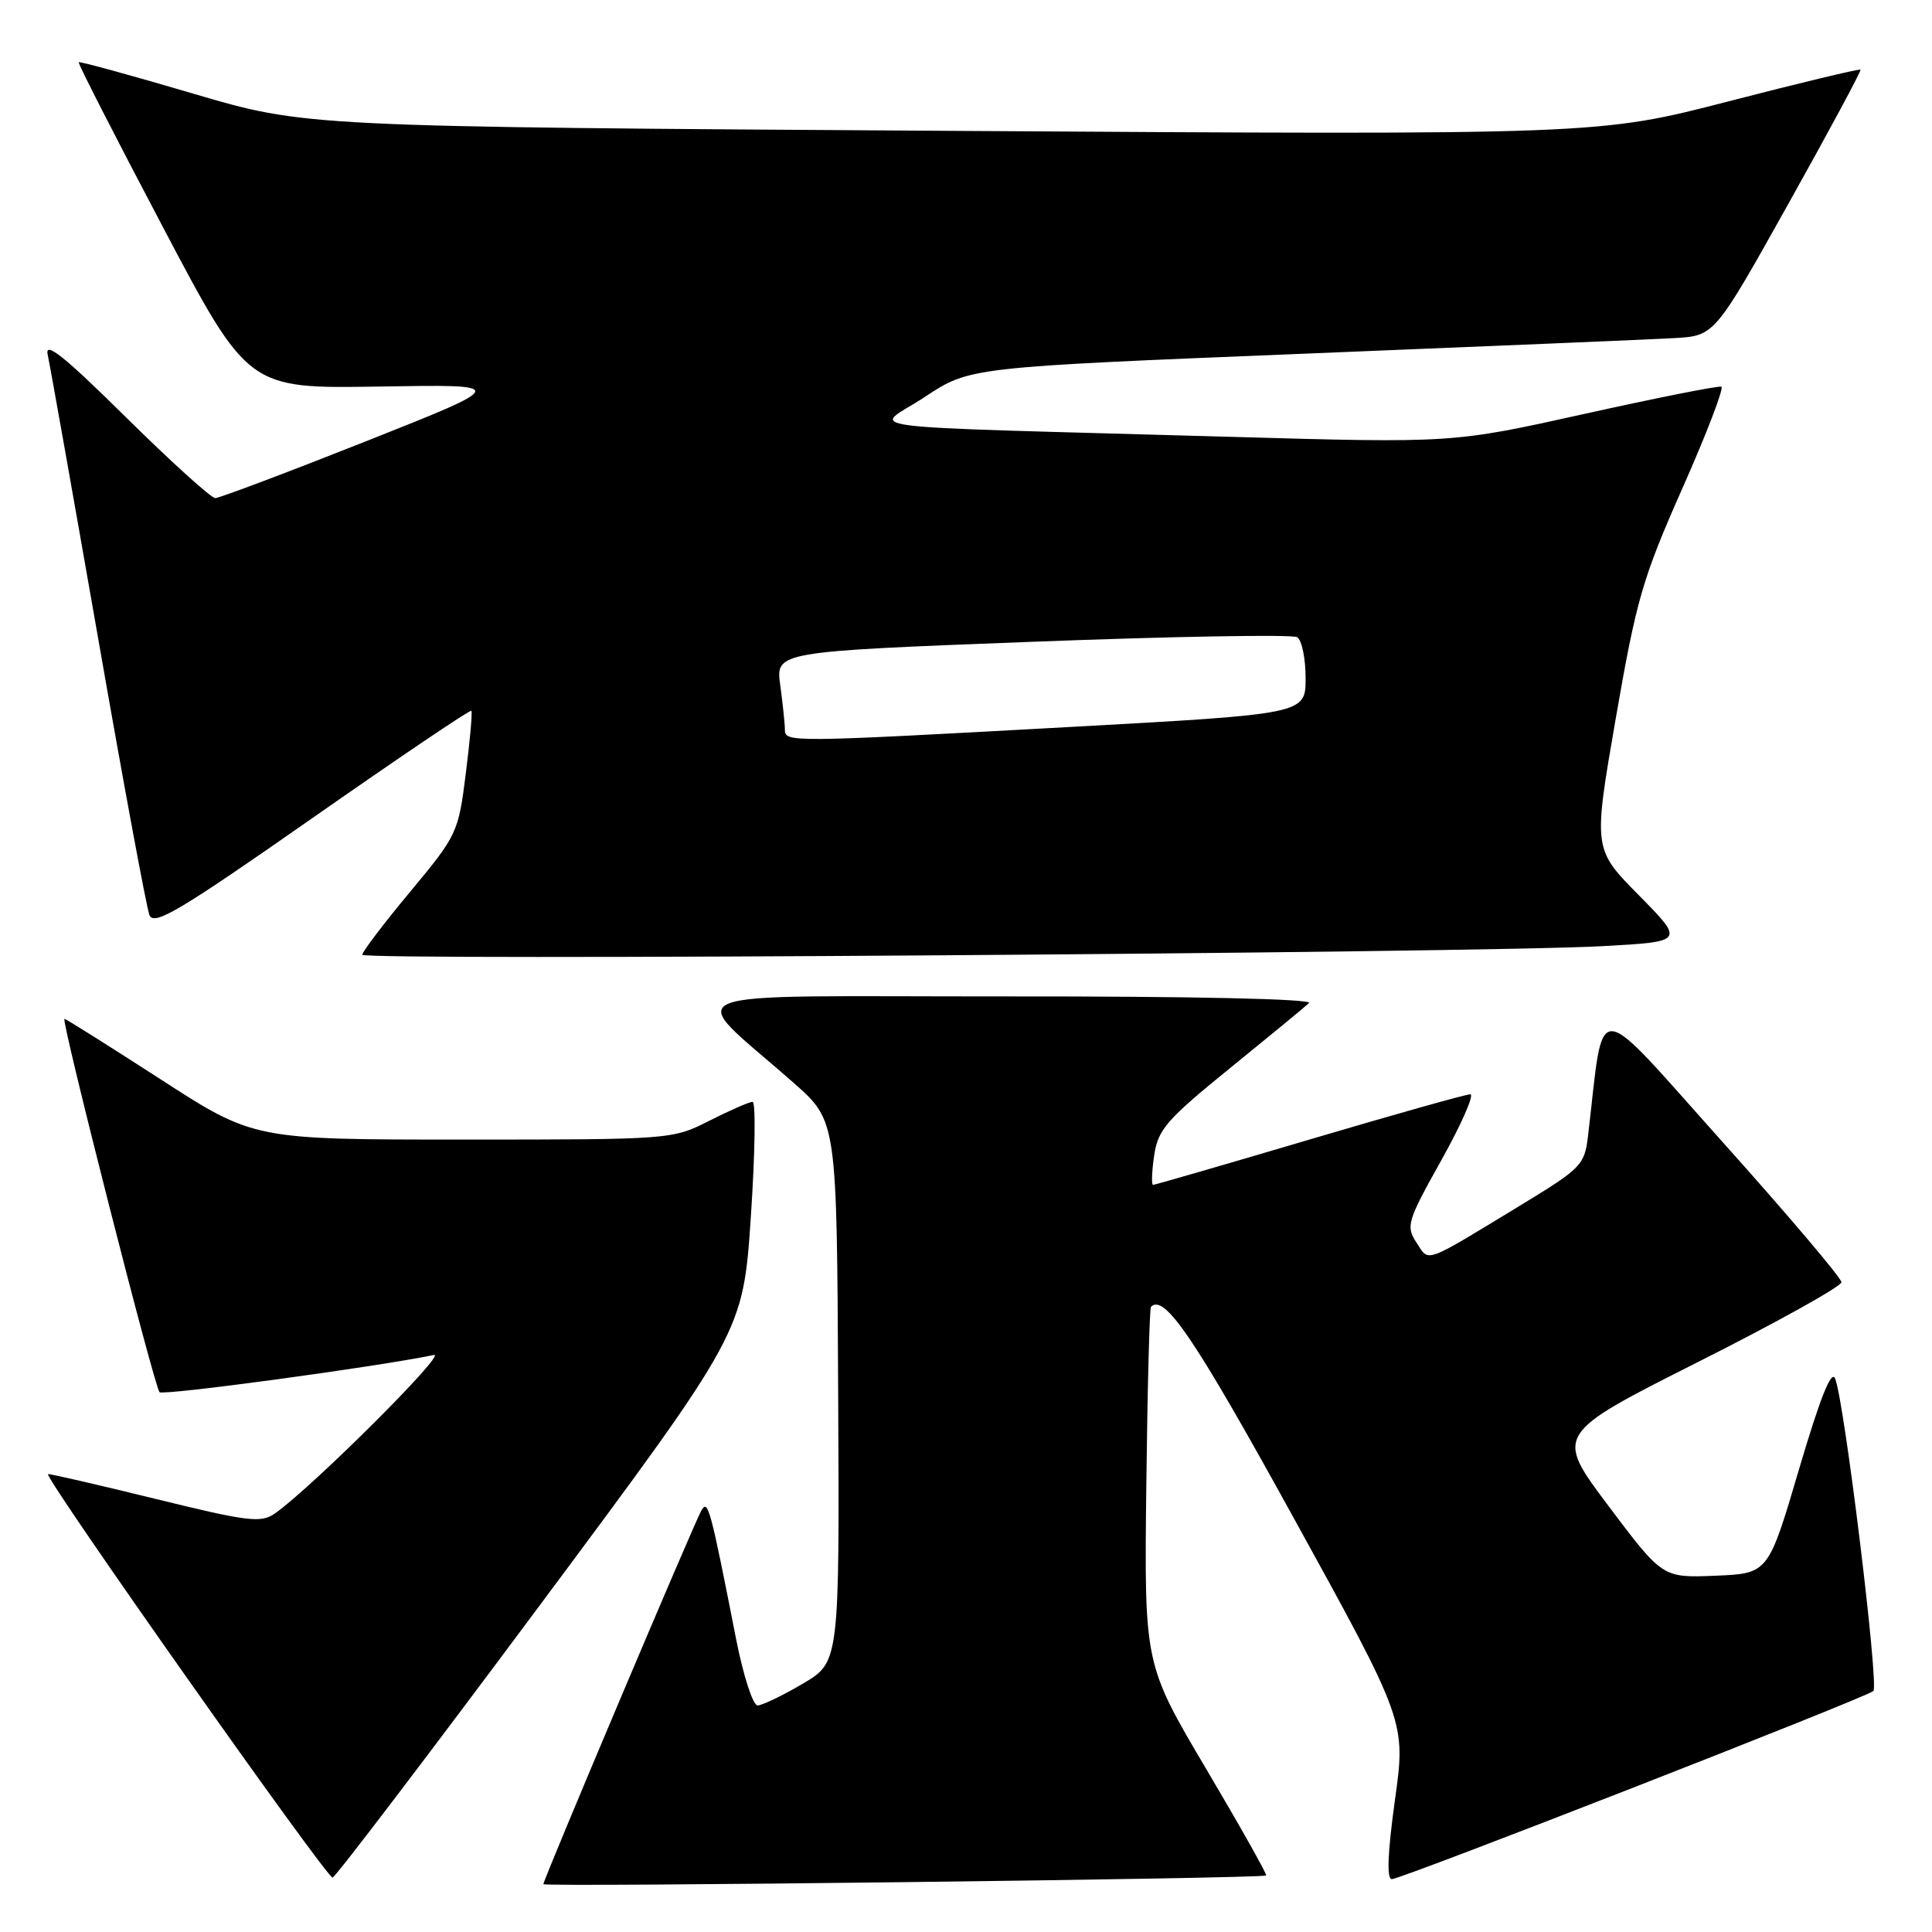 <?xml version="1.0" encoding="UTF-8" standalone="no"?>
<!DOCTYPE svg PUBLIC "-//W3C//DTD SVG 1.1//EN" "http://www.w3.org/Graphics/SVG/1.1/DTD/svg11.dtd" >
<svg xmlns="http://www.w3.org/2000/svg" xmlns:xlink="http://www.w3.org/1999/xlink" version="1.1" viewBox="0 0 256 256">
 <g >
 <path fill="currentColor"
d=" M 167.77 248.51 C 167.92 248.39 164.35 242.04 159.83 234.40 C 151.62 220.52 151.62 220.52 151.89 197.01 C 152.04 184.08 152.32 173.35 152.51 173.16 C 154.29 171.38 158.28 177.27 171.39 201.08 C 186.29 228.12 186.29 228.12 184.83 238.56 C 183.87 245.50 183.73 249.00 184.42 249.00 C 185.68 249.00 247.20 224.97 248.23 224.07 C 249.00 223.41 244.41 185.82 243.17 182.68 C 242.68 181.43 241.18 185.20 238.38 194.68 C 234.31 208.50 234.31 208.50 227.31 208.79 C 220.30 209.08 220.30 209.08 213.15 199.57 C 206.00 190.05 206.00 190.05 225.00 180.47 C 235.45 175.21 244.00 170.45 244.00 169.90 C 244.00 169.35 236.91 160.99 228.25 151.32 C 210.80 131.84 212.63 131.92 210.42 150.53 C 209.97 154.35 209.52 154.81 201.77 159.53 C 188.43 167.64 189.42 167.28 187.69 164.65 C 186.26 162.47 186.46 161.83 191.02 153.67 C 193.68 148.90 195.39 145.00 194.82 145.00 C 194.24 145.00 184.65 147.70 173.50 151.00 C 162.35 154.30 153.03 157.00 152.79 157.00 C 152.56 157.00 152.62 155.25 152.93 153.12 C 153.44 149.66 154.55 148.38 163.00 141.52 C 168.22 137.28 172.93 133.41 173.45 132.91 C 174.02 132.36 157.99 132.01 133.45 132.03 C 87.28 132.06 90.67 130.68 105.20 143.52 C 110.89 148.54 110.89 148.54 111.06 184.39 C 111.24 220.23 111.24 220.23 106.37 223.10 C 103.69 224.68 101.00 225.97 100.39 225.98 C 99.77 225.99 98.50 222.06 97.55 217.25 C 94.10 199.68 93.81 198.59 92.92 200.18 C 91.89 202.02 72.00 249.06 72.00 249.66 C 72.00 250.07 167.25 248.93 167.77 248.51 Z  M 71.68 212.50 C 98.46 176.50 98.46 176.50 99.49 161.25 C 100.05 152.86 100.16 146.00 99.72 146.00 C 99.29 146.00 96.71 147.13 94.00 148.50 C 89.09 150.99 88.93 151.00 61.35 151.00 C 33.63 151.00 33.63 151.00 21.26 143.00 C 14.45 138.60 8.73 135.00 8.54 135.00 C 8.03 135.00 20.45 183.79 21.14 184.47 C 21.62 184.95 49.75 181.14 57.50 179.54 C 59.33 179.16 41.32 197.11 36.43 200.54 C 34.58 201.84 32.89 201.63 20.44 198.57 C 12.78 196.69 6.44 195.23 6.36 195.33 C 5.90 195.87 43.40 249.03 44.07 248.79 C 44.53 248.63 56.95 232.30 71.68 212.50 Z  M 212.36 125.37 C 223.21 124.77 223.21 124.77 217.16 118.63 C 211.10 112.50 211.10 112.50 214.10 95.17 C 216.83 79.43 217.64 76.63 222.94 64.67 C 226.15 57.43 228.47 51.38 228.09 51.24 C 227.72 51.09 219.56 52.71 209.96 54.84 C 192.50 58.72 192.50 58.72 163.00 57.88 C 110.35 56.38 115.77 57.09 122.57 52.58 C 128.49 48.66 128.49 48.66 172.49 46.88 C 196.70 45.90 218.91 44.97 221.85 44.80 C 227.19 44.50 227.19 44.50 236.97 27.00 C 242.35 17.38 246.65 9.38 246.53 9.23 C 246.40 9.09 238.55 10.97 229.07 13.42 C 211.84 17.88 211.84 17.88 126.17 17.34 C 40.50 16.80 40.50 16.80 25.58 12.40 C 17.38 9.98 10.56 8.11 10.43 8.25 C 10.30 8.39 15.30 18.17 21.54 30.00 C 32.87 51.50 32.87 51.50 50.19 51.22 C 67.50 50.93 67.50 50.93 48.50 58.47 C 38.05 62.61 29.06 66.00 28.52 66.00 C 27.98 66.00 22.63 61.16 16.65 55.25 C 8.47 47.17 5.90 45.12 6.32 47.00 C 6.62 48.38 9.62 65.25 12.99 84.50 C 16.35 103.75 19.42 120.29 19.80 121.25 C 20.39 122.73 23.78 120.71 41.35 108.43 C 52.81 100.42 62.31 94.00 62.46 94.18 C 62.61 94.36 62.28 98.10 61.72 102.50 C 60.74 110.33 60.59 110.66 54.36 118.15 C 50.86 122.35 48.00 126.12 48.00 126.51 C 48.00 127.32 195.48 126.29 212.36 125.37 Z  M 104.00 96.64 C 104.00 95.89 103.72 93.27 103.39 90.81 C 102.77 86.34 102.77 86.34 136.77 85.04 C 155.47 84.32 171.27 84.05 171.88 84.43 C 172.50 84.81 173.00 87.25 173.00 89.86 C 173.00 94.61 173.00 94.61 141.75 96.33 C 104.27 98.39 104.00 98.39 104.00 96.64 Z "/>
</g>
</svg>